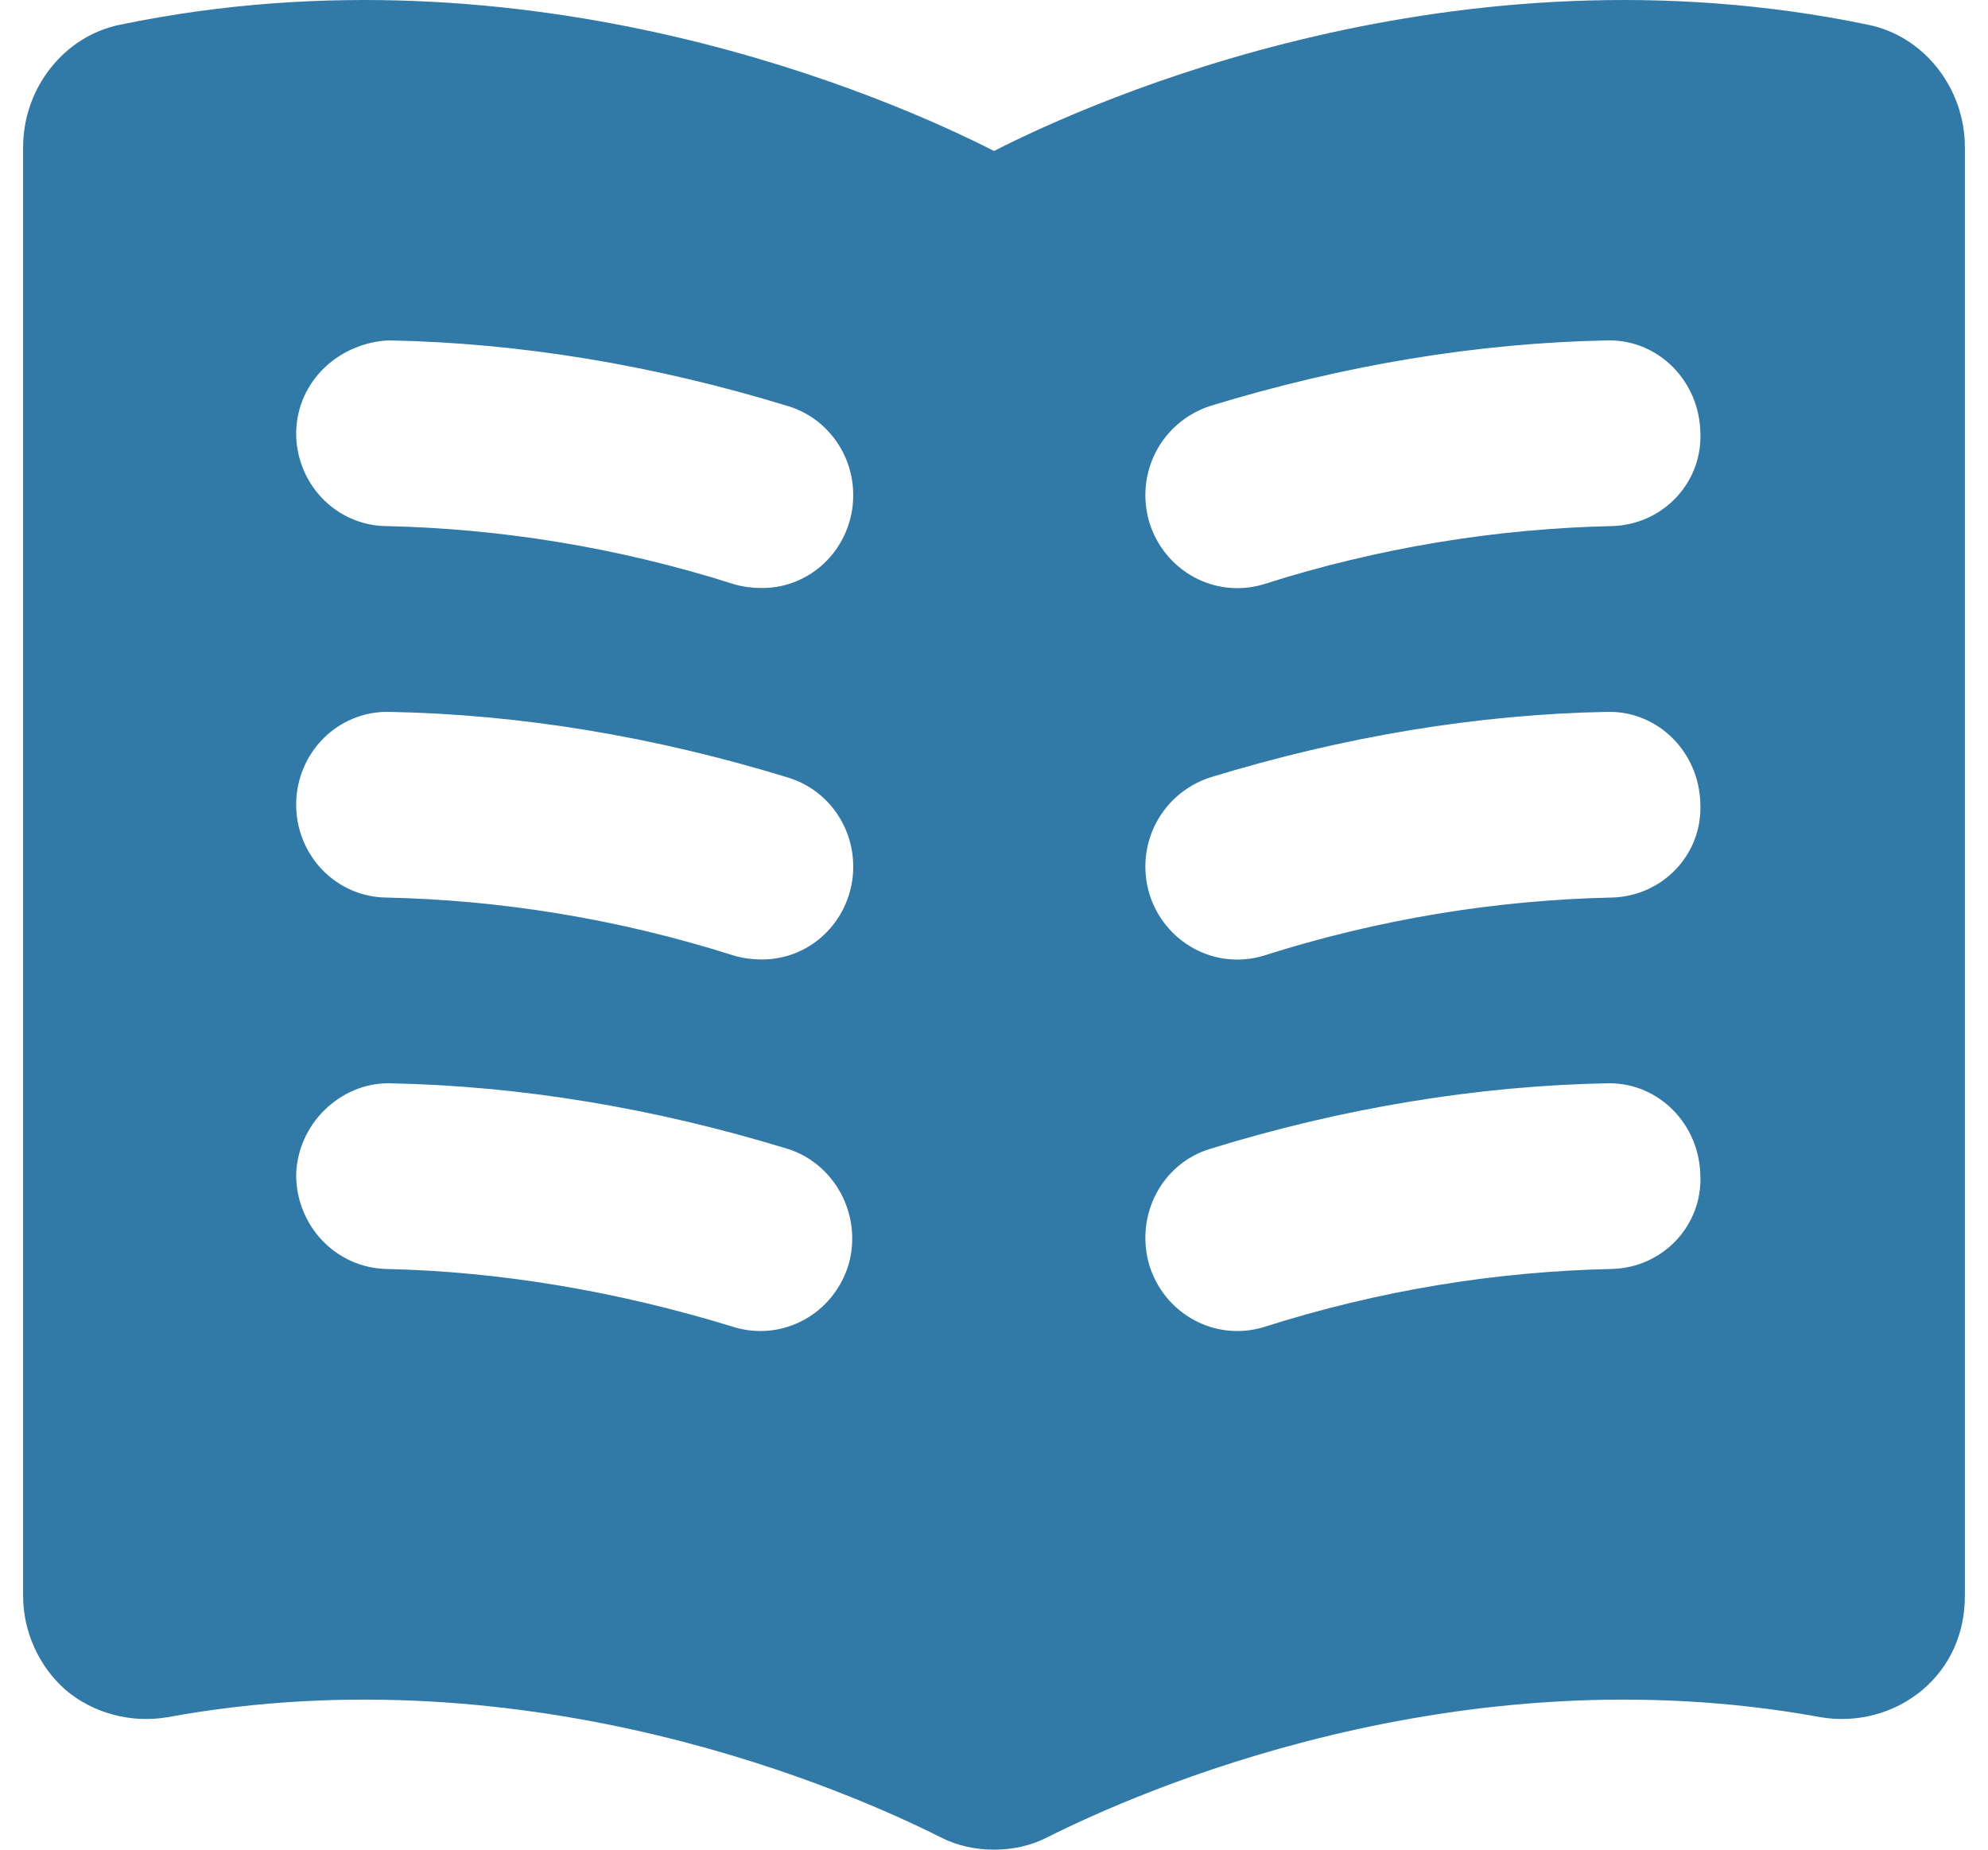 <svg width="43" height="40" viewBox="0 0 43 40" fill="none" xmlns="http://www.w3.org/2000/svg">
<path d="M40.4 0.534C31.501 -1.314 23.705 2.14 21.5 3.265C19.295 2.14 11.499 -1.314 2.6 0.534C1.393 0.775 0.5 1.899 0.5 3.184V34.511C0.5 35.288 0.841 36.037 1.419 36.546C2.022 37.055 2.836 37.269 3.624 37.135C11.525 35.689 18.429 38.768 20.345 39.732C20.712 39.92 21.106 40 21.5 40C21.894 40 22.288 39.92 22.655 39.732C24.571 38.768 31.475 35.689 39.376 37.135C40.164 37.269 40.977 37.055 41.581 36.546C42.185 36.037 42.5 35.314 42.5 34.511V3.184C42.5 1.899 41.608 0.775 40.4 0.534ZM8.401 7.361C11.262 7.415 14.15 7.897 17.038 8.78C17.495 8.916 17.888 9.216 18.145 9.626C18.402 10.035 18.504 10.525 18.434 11.005C18.363 11.486 18.125 11.924 17.762 12.239C17.399 12.553 16.936 12.723 16.46 12.716C16.276 12.716 16.066 12.689 15.883 12.636C13.363 11.833 10.816 11.431 8.349 11.377C8.09 11.374 7.835 11.319 7.597 11.214C7.36 11.11 7.145 10.959 6.964 10.77C6.784 10.581 6.642 10.358 6.546 10.113C6.45 9.868 6.403 9.606 6.406 9.343C6.433 8.218 7.351 7.415 8.401 7.361ZM8.401 15.394C11.262 15.447 14.15 15.929 17.038 16.813C17.495 16.949 17.888 17.249 18.145 17.658C18.402 18.067 18.504 18.558 18.434 19.038C18.363 19.518 18.125 19.956 17.762 20.271C17.399 20.586 16.936 20.755 16.46 20.749C16.276 20.749 16.066 20.722 15.883 20.668C13.363 19.865 10.816 19.463 8.349 19.41C8.09 19.406 7.835 19.351 7.597 19.247C7.36 19.143 7.145 18.992 6.964 18.803C6.6 18.421 6.399 17.908 6.406 17.375C6.413 16.843 6.627 16.334 7.001 15.963C7.376 15.591 7.879 15.387 8.401 15.394ZM18.35 27.362C18.193 27.87 17.846 28.296 17.384 28.546C16.923 28.796 16.384 28.852 15.883 28.701C13.363 27.924 10.816 27.496 8.349 27.442C7.829 27.428 7.335 27.208 6.972 26.828C6.609 26.448 6.406 25.938 6.406 25.408C6.433 24.31 7.351 23.426 8.401 23.426C11.262 23.48 14.15 23.962 17.038 24.845C18.061 25.167 18.665 26.291 18.35 27.362ZM34.861 27.442C32.367 27.496 29.848 27.898 27.328 28.701C26.826 28.852 26.287 28.796 25.826 28.546C25.364 28.296 25.017 27.87 24.86 27.362C24.545 26.291 25.122 25.167 26.172 24.845C29.034 23.962 31.948 23.48 34.782 23.426H34.809C35.885 23.426 36.751 24.31 36.778 25.408C36.83 26.505 35.964 27.416 34.861 27.442ZM34.861 19.41C32.394 19.463 29.848 19.865 27.328 20.668C26.826 20.819 26.287 20.764 25.826 20.513C25.364 20.263 25.017 19.838 24.86 19.33C24.545 18.259 25.122 17.161 26.172 16.813C29.06 15.929 31.948 15.447 34.782 15.394H34.809C35.885 15.394 36.751 16.277 36.778 17.375C36.83 18.473 35.964 19.383 34.861 19.41ZM34.861 11.377C32.394 11.431 29.848 11.833 27.328 12.636C26.826 12.787 26.287 12.731 25.826 12.481C25.364 12.23 25.017 11.806 24.86 11.297C24.545 10.226 25.122 9.128 26.172 8.78C29.06 7.897 31.948 7.415 34.782 7.361H34.809C35.885 7.361 36.751 8.245 36.778 9.343C36.83 10.44 35.964 11.351 34.861 11.377Z" fill="#3179A6"/>
</svg>
